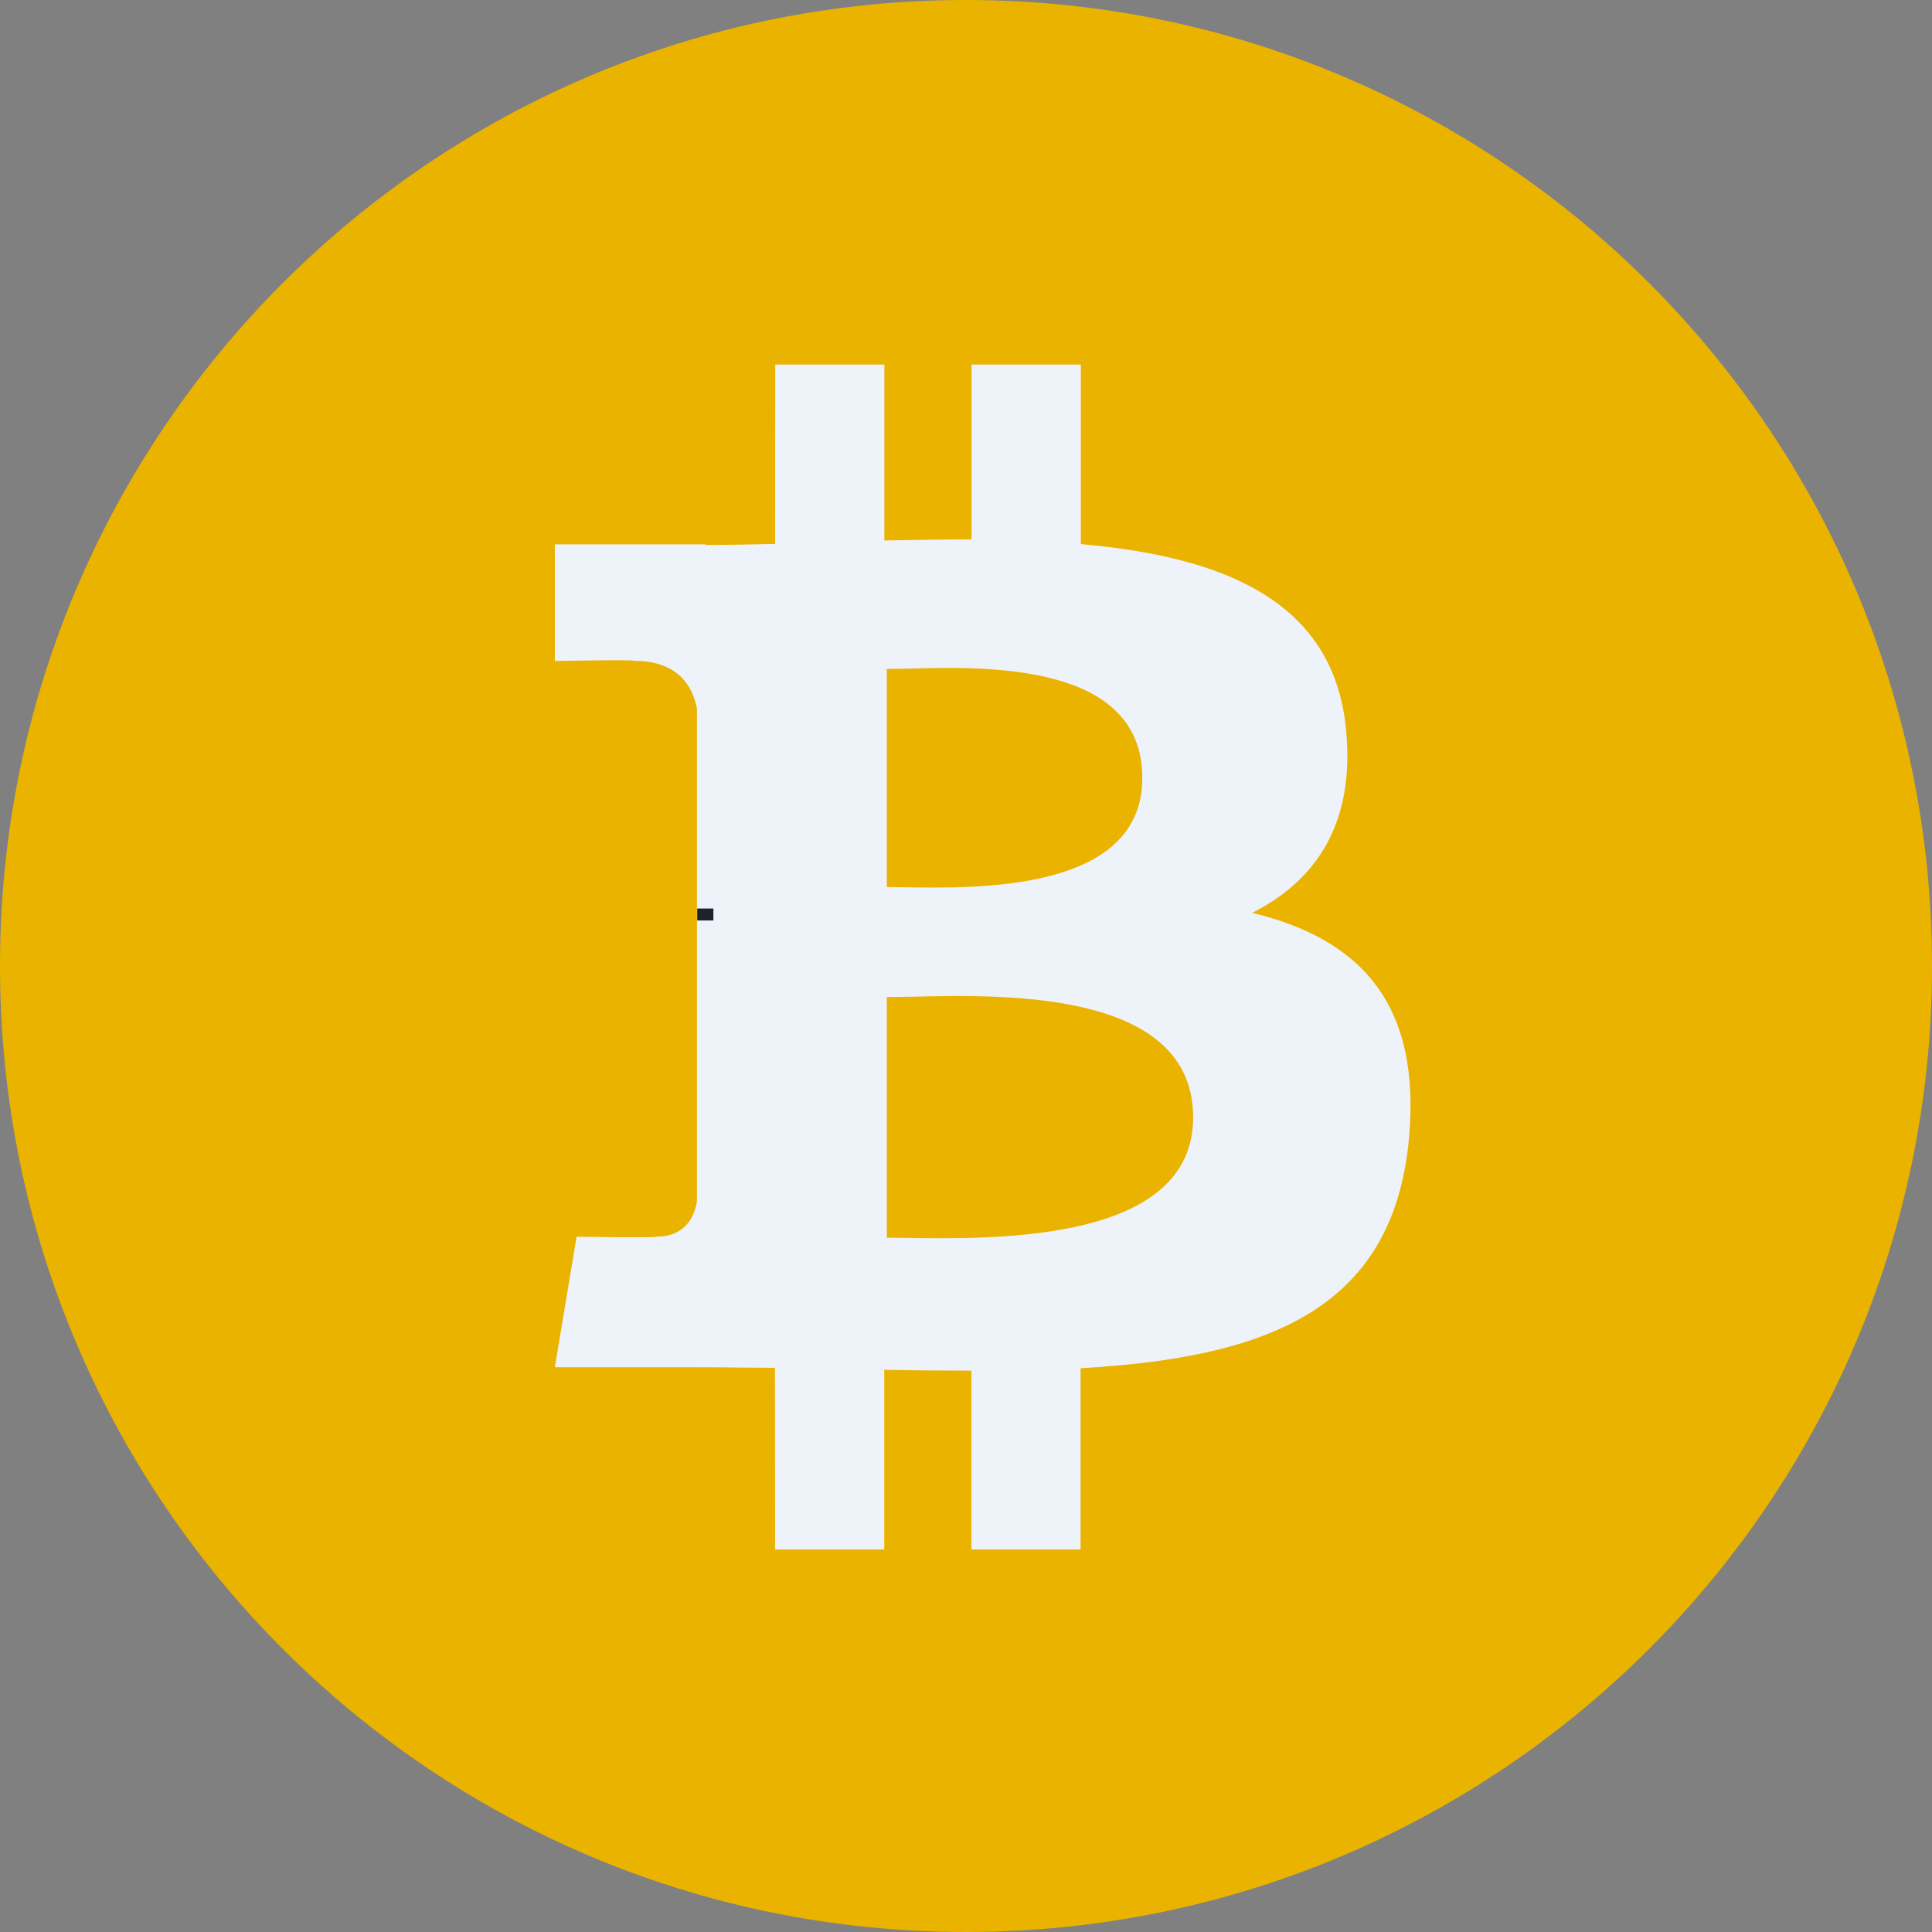 <svg width="16" height="16" viewBox="0 0 16 16" fill="none" xmlns="http://www.w3.org/2000/svg">
<rect x="0" y="0" width="16" height="16" fill="#808080" stroke="none"/>
<path d="M16 8C16 12.418 12.418 15.999 7.998 16C3.581 16 -0.001 12.418 3.4305e-07 8C-0.001 3.582 3.581 0 7.999 0C12.418 0 16 3.582 16 8Z" fill="#EAB300"/>
<path fill-rule="evenodd" clip-rule="evenodd" d="M11.147 6.039C11.044 4.968 10.119 4.609 8.951 4.506V3.019H8.046V4.467C7.809 4.467 7.565 4.471 7.324 4.476V3.019H6.42L6.419 4.505L6.409 4.505H6.409C6.217 4.509 6.027 4.513 5.843 4.513V4.508L4.595 4.508V5.474C4.595 5.474 5.264 5.461 5.252 5.473C5.619 5.473 5.738 5.686 5.772 5.87V7.563C5.798 7.563 5.831 7.565 5.868 7.57H5.772L5.772 9.943C5.756 10.058 5.688 10.242 5.432 10.242C5.443 10.252 4.775 10.242 4.775 10.242L4.595 11.323H5.772C5.905 11.323 6.037 11.324 6.167 11.326L6.168 11.326C6.252 11.326 6.335 11.327 6.418 11.328L6.419 12.832H7.323V11.344C7.571 11.349 7.811 11.351 8.045 11.351L8.045 12.832H8.949V11.331C10.47 11.244 11.536 10.861 11.668 9.432C11.775 8.282 11.234 7.768 10.37 7.56C10.896 7.294 11.224 6.823 11.147 6.039ZM9.881 9.254C9.881 10.286 8.259 10.262 7.518 10.252C7.453 10.251 7.394 10.25 7.344 10.25V8.257C7.406 8.257 7.483 8.256 7.569 8.254C8.33 8.237 9.881 8.202 9.881 9.254ZM7.495 7.348C8.115 7.358 9.46 7.379 9.46 6.443C9.461 5.485 8.164 5.52 7.53 5.537C7.459 5.538 7.396 5.54 7.344 5.54V7.346C7.387 7.346 7.438 7.347 7.495 7.348Z" fill="#EEF2F9"/>
<path d="M5.774 7.524H5.908V7.623H5.774V7.524Z" fill="#1E222A"/>
</svg>
